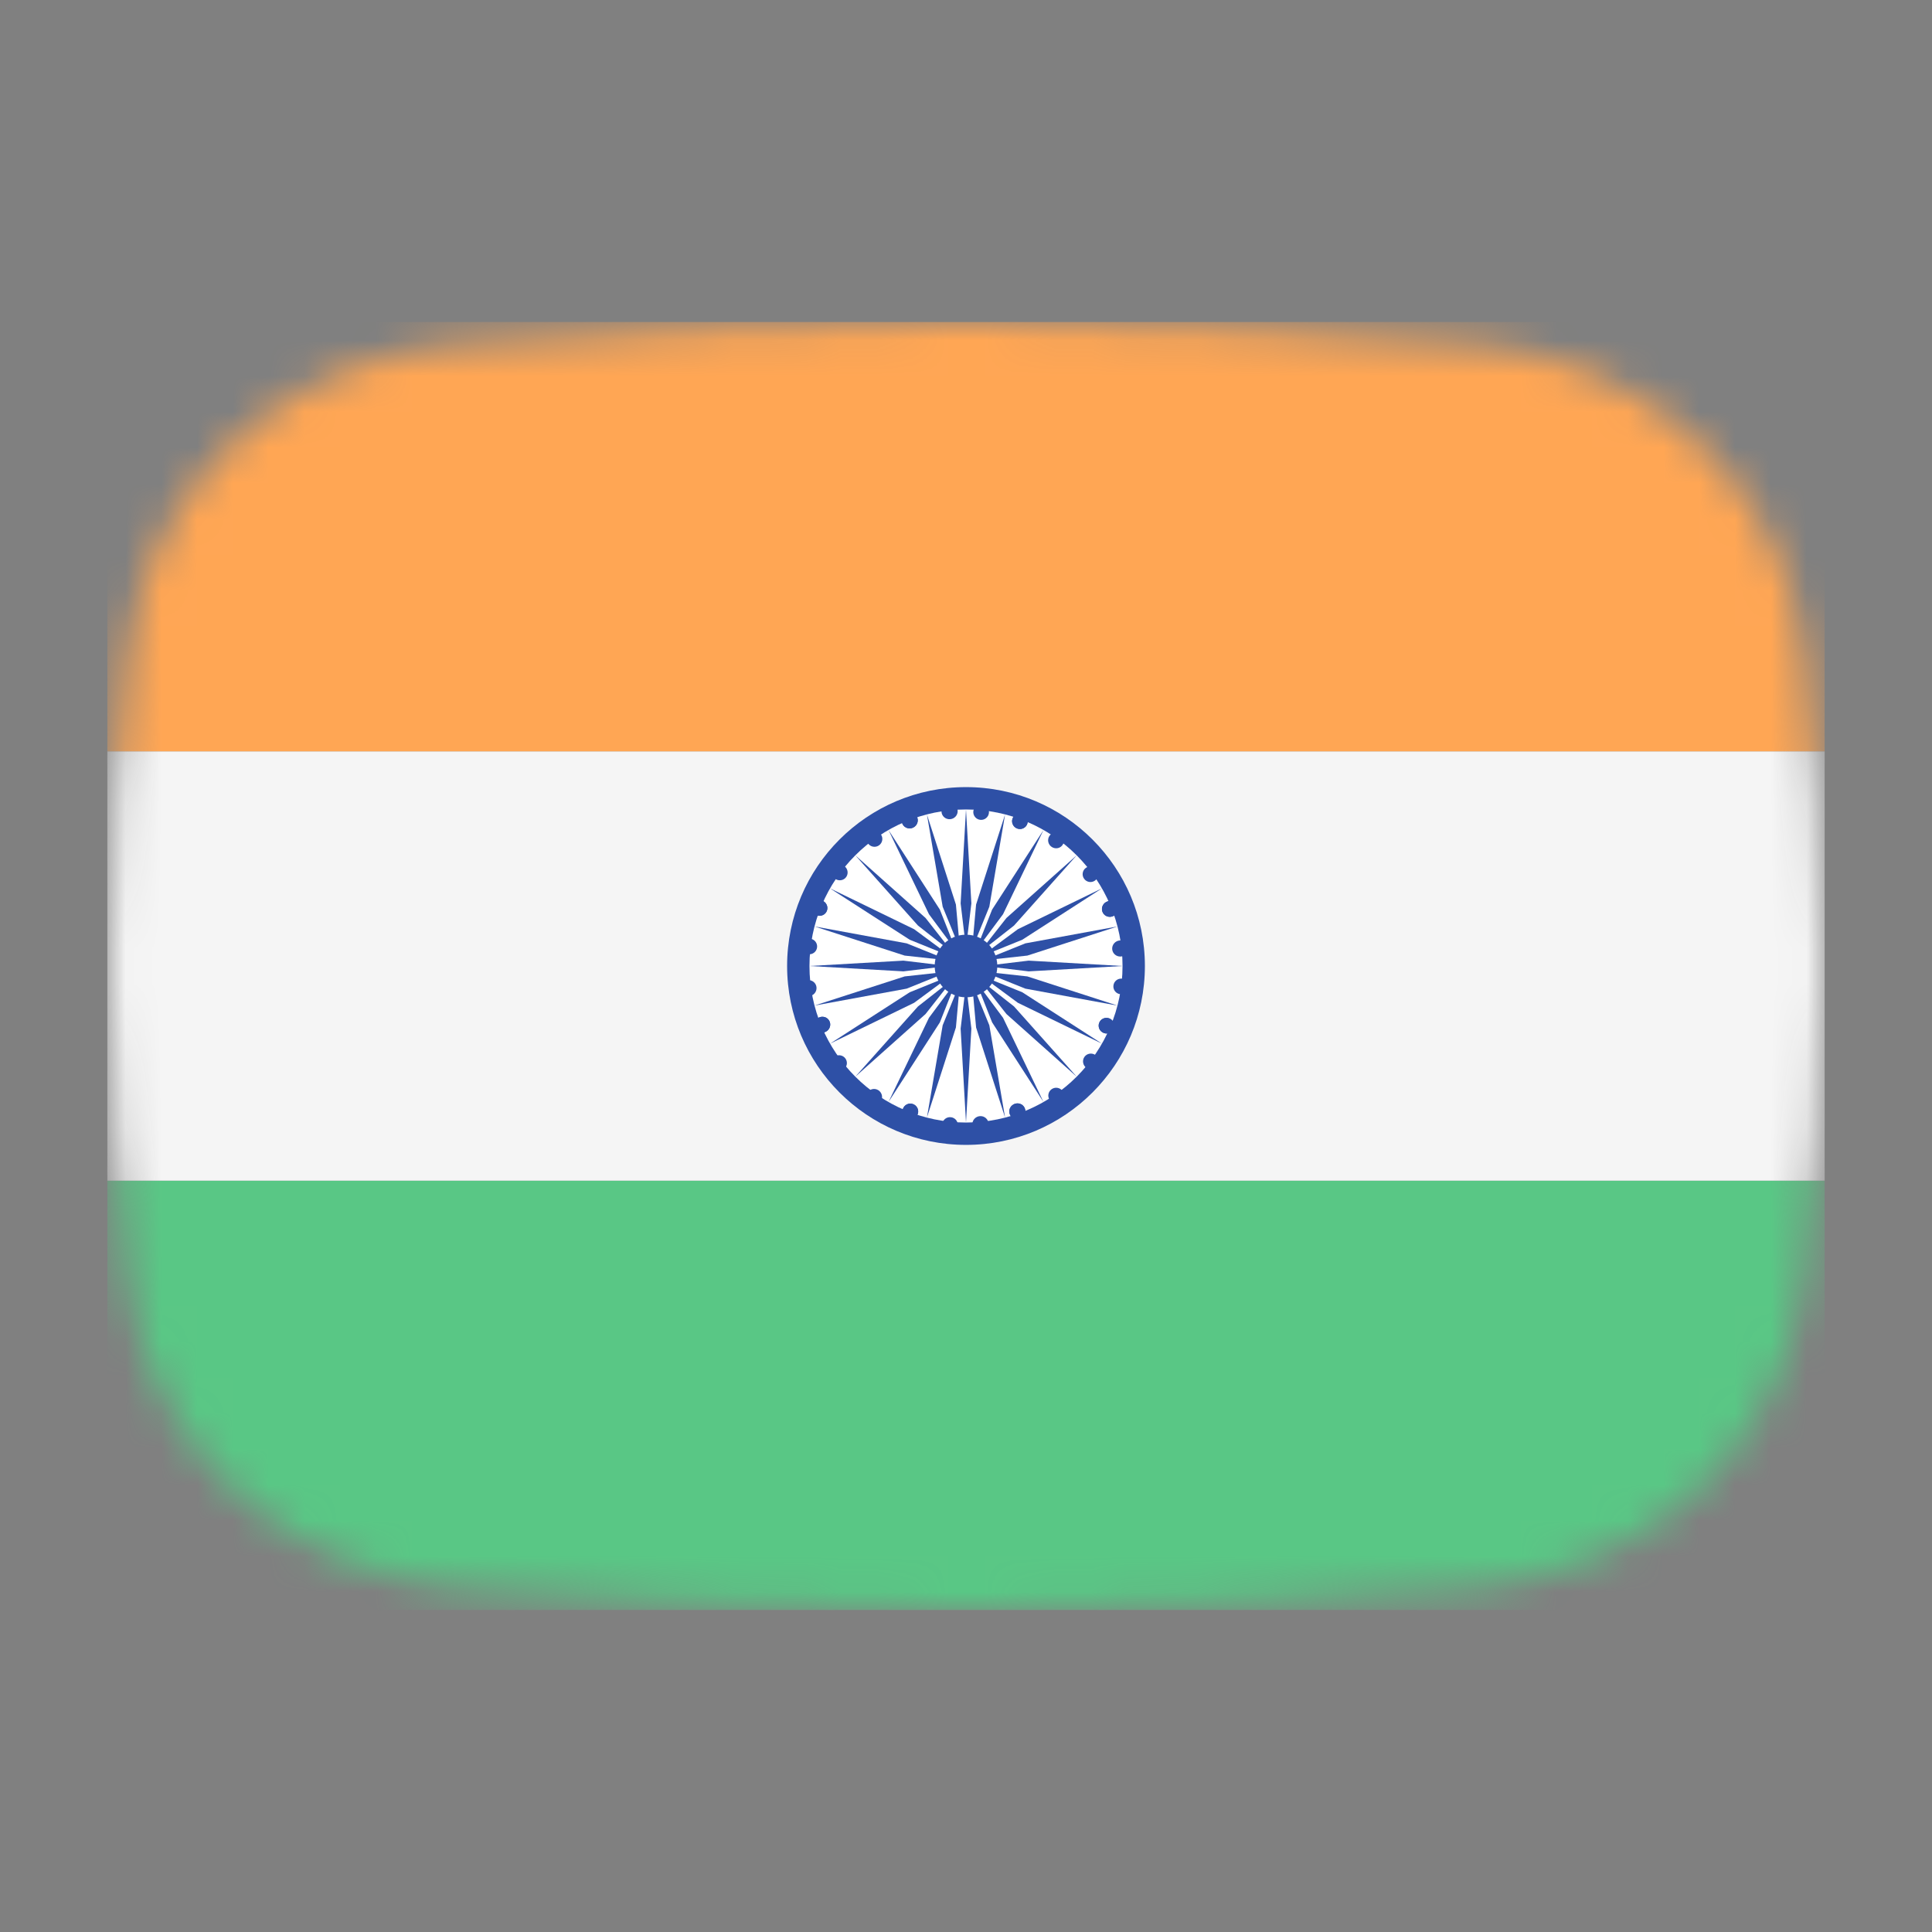 <svg width="54" height="54" viewBox="0 0 54 54" fill="none" xmlns="http://www.w3.org/2000/svg">
<rect x="0" y="0" width="54" height="54" fill="#808080" stroke="none"/>
<mask id="mask0_1_41232" style="mask-type:alpha" maskUnits="userSpaceOnUse" x="3" y="9" width="48" height="36">
<path d="M3.569 18.136C4.167 13.412 8.041 10.002 12.786 9.609C16.641 9.289 21.62 9 27 9C32.38 9 37.359 9.289 41.214 9.609C45.959 10.002 49.833 13.412 50.431 18.136C50.752 20.676 51 23.704 51 27C51 30.296 50.752 33.324 50.431 35.864C49.833 40.587 45.959 43.998 41.214 44.391C37.359 44.711 32.38 45 27 45C21.62 45 16.641 44.711 12.786 44.391C8.042 43.998 4.167 40.587 3.569 35.864C3.248 33.324 3 30.296 3 27C3 23.704 3.248 20.676 3.569 18.136Z" fill="#00D0BF"/>
</mask>
<g mask="url(#mask0_1_41232)">
<rect x="3" y="33" width="48" height="12" fill="#59C785"/>
<rect x="3" y="21" width="48" height="12" fill="#F5F5F5"/>
<path d="M27 32C29.761 32 32 29.761 32 27C32 24.239 29.761 22 27 22C24.239 22 22 24.239 22 27C22 29.761 24.239 32 27 32Z" fill="#2E50A6"/>
<path d="M27 31.375C29.416 31.375 31.375 29.416 31.375 27C31.375 24.584 29.416 22.625 27 22.625C24.584 22.625 22.625 24.584 22.625 27C22.625 29.416 24.584 31.375 27 31.375Z" fill="white"/>
<path d="M27 27.875C27.483 27.875 27.875 27.483 27.875 27C27.875 26.517 27.483 26.125 27 26.125C26.517 26.125 26.125 26.517 26.125 27C26.125 27.483 26.517 27.875 27 27.875Z" fill="#2E50A6"/>
<path d="M31.309 27.788C31.429 27.804 31.539 27.719 31.554 27.6C31.57 27.48 31.486 27.37 31.366 27.354C31.246 27.338 31.136 27.423 31.121 27.543C31.105 27.662 31.189 27.772 31.309 27.788Z" fill="#2E50A6"/>
<path d="M22.592 26.671C22.712 26.686 22.822 26.602 22.837 26.482C22.853 26.363 22.769 26.253 22.649 26.237C22.529 26.221 22.419 26.305 22.404 26.425C22.388 26.545 22.472 26.655 22.592 26.671Z" fill="#2E50A6"/>
<path d="M26.335 31.421C26.323 31.541 26.41 31.648 26.531 31.66C26.651 31.673 26.759 31.585 26.771 31.465C26.784 31.345 26.696 31.238 26.575 31.226C26.455 31.213 26.347 31.301 26.335 31.421Z" fill="#2E50A6"/>
<path d="M27.205 22.675C27.192 22.795 27.28 22.903 27.401 22.915C27.521 22.927 27.629 22.84 27.641 22.72C27.653 22.6 27.566 22.493 27.445 22.48C27.325 22.468 27.217 22.555 27.205 22.675Z" fill="#2E50A6"/>
<path d="M29.339 30.746C29.407 30.846 29.543 30.872 29.643 30.803C29.744 30.735 29.769 30.598 29.701 30.498C29.633 30.398 29.497 30.373 29.396 30.441C29.296 30.51 29.27 30.646 29.339 30.746Z" fill="#2E50A6"/>
<path d="M24.261 23.573C24.329 23.673 24.466 23.698 24.566 23.63C24.666 23.561 24.692 23.425 24.624 23.325C24.556 23.225 24.419 23.2 24.319 23.268C24.219 23.336 24.193 23.473 24.261 23.573Z" fill="#2E50A6"/>
<path d="M23.322 29.537C23.225 29.609 23.204 29.746 23.276 29.843C23.348 29.94 23.485 29.961 23.582 29.889C23.68 29.817 23.7 29.68 23.628 29.583C23.556 29.486 23.419 29.465 23.322 29.537Z" fill="#2E50A6"/>
<path d="M30.349 24.258C30.251 24.33 30.231 24.467 30.303 24.564C30.374 24.662 30.512 24.682 30.609 24.61C30.706 24.538 30.727 24.401 30.655 24.304C30.583 24.207 30.446 24.186 30.349 24.258Z" fill="#2E50A6"/>
<path d="M30.37 29.851C30.472 29.92 30.609 29.894 30.677 29.793C30.744 29.692 30.716 29.555 30.614 29.486C30.512 29.418 30.375 29.444 30.307 29.545C30.24 29.646 30.268 29.783 30.37 29.851Z" fill="#2E50A6"/>
<path d="M23.348 24.566C23.45 24.635 23.587 24.609 23.655 24.508C23.722 24.407 23.694 24.27 23.592 24.201C23.49 24.133 23.353 24.159 23.285 24.26C23.218 24.361 23.246 24.498 23.348 24.566Z" fill="#2E50A6"/>
<path d="M24.244 30.539C24.18 30.642 24.212 30.778 24.316 30.844C24.42 30.91 24.557 30.879 24.621 30.777C24.686 30.674 24.653 30.537 24.549 30.471C24.445 30.406 24.309 30.436 24.244 30.539Z" fill="#2E50A6"/>
<path d="M29.328 23.37C29.264 23.473 29.296 23.61 29.4 23.675C29.504 23.741 29.641 23.711 29.705 23.608C29.769 23.505 29.737 23.368 29.633 23.303C29.529 23.237 29.392 23.267 29.328 23.37Z" fill="#2E50A6"/>
<path d="M27.177 31.434C27.184 31.558 27.291 31.651 27.416 31.643C27.541 31.635 27.636 31.529 27.63 31.405C27.623 31.281 27.516 31.188 27.391 31.196C27.266 31.204 27.17 31.311 27.177 31.434Z" fill="#2E50A6"/>
<path d="M26.315 22.688C26.322 22.812 26.429 22.905 26.554 22.897C26.678 22.889 26.774 22.783 26.767 22.659C26.761 22.535 26.654 22.442 26.529 22.45C26.404 22.458 26.308 22.564 26.315 22.688Z" fill="#2E50A6"/>
<path d="M22.578 27.395C22.453 27.406 22.359 27.516 22.368 27.64C22.378 27.763 22.487 27.855 22.612 27.844C22.738 27.833 22.831 27.724 22.822 27.6C22.813 27.476 22.703 27.385 22.578 27.395Z" fill="#2E50A6"/>
<path d="M31.296 26.286C31.171 26.297 31.077 26.406 31.086 26.53C31.096 26.654 31.205 26.745 31.33 26.735C31.456 26.724 31.55 26.614 31.54 26.491C31.531 26.367 31.422 26.275 31.296 26.286Z" fill="#2E50A6"/>
<path d="M30.851 28.872C30.964 28.916 31.09 28.859 31.133 28.746C31.175 28.634 31.117 28.508 31.004 28.464C30.89 28.421 30.764 28.478 30.722 28.59C30.679 28.703 30.737 28.829 30.851 28.872Z" fill="#2E50A6"/>
<path d="M22.83 25.582C22.943 25.625 23.07 25.569 23.112 25.456C23.154 25.343 23.096 25.217 22.983 25.174C22.869 25.131 22.743 25.188 22.701 25.3C22.659 25.413 22.716 25.539 22.83 25.582Z" fill="#2E50A6"/>
<path d="M25.238 30.991C25.199 31.105 25.259 31.229 25.373 31.27C25.487 31.31 25.612 31.251 25.652 31.137C25.691 31.024 25.631 30.899 25.517 30.859C25.403 30.818 25.278 30.878 25.238 30.991Z" fill="#2E50A6"/>
<path d="M28.3 22.88C28.26 22.994 28.321 23.119 28.435 23.159C28.549 23.199 28.674 23.14 28.713 23.026C28.753 22.913 28.693 22.788 28.578 22.748C28.464 22.707 28.34 22.767 28.3 22.88Z" fill="#2E50A6"/>
<path d="M28.218 31.126C28.251 31.244 28.375 31.311 28.494 31.276C28.614 31.241 28.684 31.117 28.651 30.999C28.618 30.881 28.494 30.814 28.374 30.849C28.254 30.885 28.184 31.009 28.218 31.126Z" fill="#2E50A6"/>
<path d="M25.211 22.995C25.244 23.113 25.368 23.18 25.488 23.145C25.607 23.11 25.677 22.986 25.644 22.868C25.611 22.75 25.487 22.683 25.367 22.718C25.248 22.753 25.178 22.877 25.211 22.995Z" fill="#2E50A6"/>
<path d="M22.915 28.43C22.797 28.468 22.731 28.594 22.767 28.71C22.804 28.826 22.93 28.889 23.048 28.851C23.166 28.812 23.232 28.687 23.195 28.571C23.158 28.454 23.033 28.391 22.915 28.43Z" fill="#2E50A6"/>
<path d="M30.957 25.194C30.839 25.232 30.773 25.358 30.81 25.474C30.847 25.59 30.973 25.654 31.09 25.615C31.209 25.576 31.274 25.451 31.238 25.335C31.201 25.218 31.076 25.155 30.957 25.194Z" fill="#2E50A6"/>
<path d="M30.851 28.872C30.964 28.916 31.09 28.859 31.133 28.746C31.175 28.634 31.117 28.508 31.004 28.464C30.89 28.421 30.764 28.478 30.722 28.59C30.679 28.703 30.737 28.829 30.851 28.872Z" fill="#2E50A6"/>
<path d="M22.83 25.582C22.943 25.625 23.07 25.569 23.112 25.456C23.154 25.343 23.096 25.217 22.983 25.174C22.869 25.131 22.743 25.188 22.701 25.3C22.659 25.413 22.716 25.539 22.83 25.582Z" fill="#2E50A6"/>
<path d="M25.238 30.991C25.199 31.105 25.259 31.229 25.373 31.27C25.487 31.31 25.612 31.251 25.652 31.137C25.691 31.024 25.631 30.899 25.517 30.859C25.403 30.818 25.278 30.878 25.238 30.991Z" fill="#2E50A6"/>
<path d="M28.3 22.88C28.26 22.994 28.321 23.119 28.435 23.159C28.549 23.199 28.674 23.14 28.713 23.026C28.753 22.913 28.693 22.788 28.578 22.748C28.464 22.707 28.34 22.767 28.3 22.88Z" fill="#2E50A6"/>
<path d="M28.218 31.126C28.251 31.244 28.375 31.311 28.494 31.276C28.614 31.241 28.684 31.117 28.651 30.999C28.618 30.881 28.494 30.814 28.374 30.849C28.254 30.885 28.184 31.009 28.218 31.126Z" fill="#2E50A6"/>
<path d="M25.211 22.995C25.244 23.113 25.368 23.18 25.488 23.145C25.607 23.11 25.677 22.986 25.644 22.868C25.611 22.75 25.487 22.683 25.367 22.718C25.248 22.753 25.178 22.877 25.211 22.995Z" fill="#2E50A6"/>
<path d="M22.915 28.43C22.797 28.468 22.731 28.594 22.767 28.71C22.804 28.826 22.93 28.889 23.048 28.851C23.166 28.812 23.232 28.687 23.195 28.571C23.158 28.454 23.033 28.391 22.915 28.43Z" fill="#2E50A6"/>
<path d="M30.957 25.194C30.839 25.232 30.773 25.358 30.81 25.474C30.847 25.59 30.973 25.654 31.09 25.615C31.209 25.576 31.274 25.451 31.238 25.335C31.201 25.218 31.076 25.155 30.957 25.194Z" fill="#2E50A6"/>
<path d="M27 31.375L27.15 28.75L27 27.5L26.85 28.75L27 31.375Z" fill="#2E50A6"/>
<path d="M27 22.625L26.85 25.25L27 26.5L27.15 25.25L27 22.625Z" fill="#2E50A6"/>
<path d="M22.625 27L25.25 27.15L26.5 27L25.25 26.85L22.625 27Z" fill="#2E50A6"/>
<path d="M31.375 27L28.75 26.85L27.5 27L28.75 27.15L31.375 27Z" fill="#2E50A6"/>
<path d="M23.906 30.094L25.869 28.343L26.646 27.354L25.657 28.131L23.906 30.094Z" fill="#2E50A6"/>
<path d="M30.094 23.906L28.131 25.657L27.354 26.646L28.343 25.869L30.094 23.906Z" fill="#2E50A6"/>
<path d="M23.906 23.906L25.657 25.869L26.646 26.646L25.869 25.657L23.906 23.906Z" fill="#2E50A6"/>
<path d="M30.094 30.094L28.343 28.131L27.354 27.354L28.131 28.343L30.094 30.094Z" fill="#2E50A6"/>
<path d="M25.908 31.234L26.718 28.718L26.83 27.475L26.348 28.657L25.908 31.234Z" fill="#2E50A6"/>
<path d="M28.092 22.766L27.282 25.282L27.17 26.525L27.652 25.343L28.092 22.766Z" fill="#2E50A6"/>
<path d="M22.763 25.894L25.286 26.709L26.528 26.845L25.341 26.367L22.763 25.894Z" fill="#2E50A6"/>
<path d="M31.237 28.107L28.714 27.291L27.472 27.155L28.659 27.633L31.237 28.107Z" fill="#2E50A6"/>
<path d="M23.198 29.171L25.551 28.028L26.58 27.267L25.427 27.734L23.198 29.171Z" fill="#2E50A6"/>
<path d="M30.802 24.829L28.449 25.972L27.42 26.733L28.573 26.266L30.802 24.829Z" fill="#2E50A6"/>
<path d="M24.835 23.201L25.965 25.553L26.727 26.577L26.269 25.423L24.835 23.201Z" fill="#2E50A6"/>
<path d="M29.165 30.799L28.035 28.447L27.273 27.423L27.731 28.577L29.165 30.799Z" fill="#2E50A6"/>
<path d="M24.835 30.799L26.269 28.577L26.727 27.423L25.965 28.447L24.835 30.799Z" fill="#2E50A6"/>
<path d="M29.165 23.201L27.73 25.423L27.273 26.577L28.035 25.553L29.165 23.201Z" fill="#2E50A6"/>
<path d="M23.198 24.83L25.427 26.266L26.58 26.733L25.551 25.972L23.198 24.83Z" fill="#2E50A6"/>
<path d="M30.802 29.171L28.573 27.734L27.42 27.267L28.449 28.028L30.802 29.171Z" fill="#2E50A6"/>
<path d="M22.763 28.106L25.341 27.633L26.528 27.155L25.286 27.291L22.763 28.106Z" fill="#2E50A6"/>
<path d="M31.237 25.894L28.659 26.367L27.472 26.845L28.714 26.709L31.237 25.894Z" fill="#2E50A6"/>
<path d="M25.908 22.766L26.348 25.343L26.83 26.525L26.718 25.282L25.908 22.766Z" fill="#2E50A6"/>
<path d="M28.092 31.234L27.652 28.657L27.17 27.475L27.282 28.718L28.092 31.234Z" fill="#2E50A6"/>
<rect x="3" y="9" width="48" height="12" fill="#FFA654"/>
</g>
</svg>
